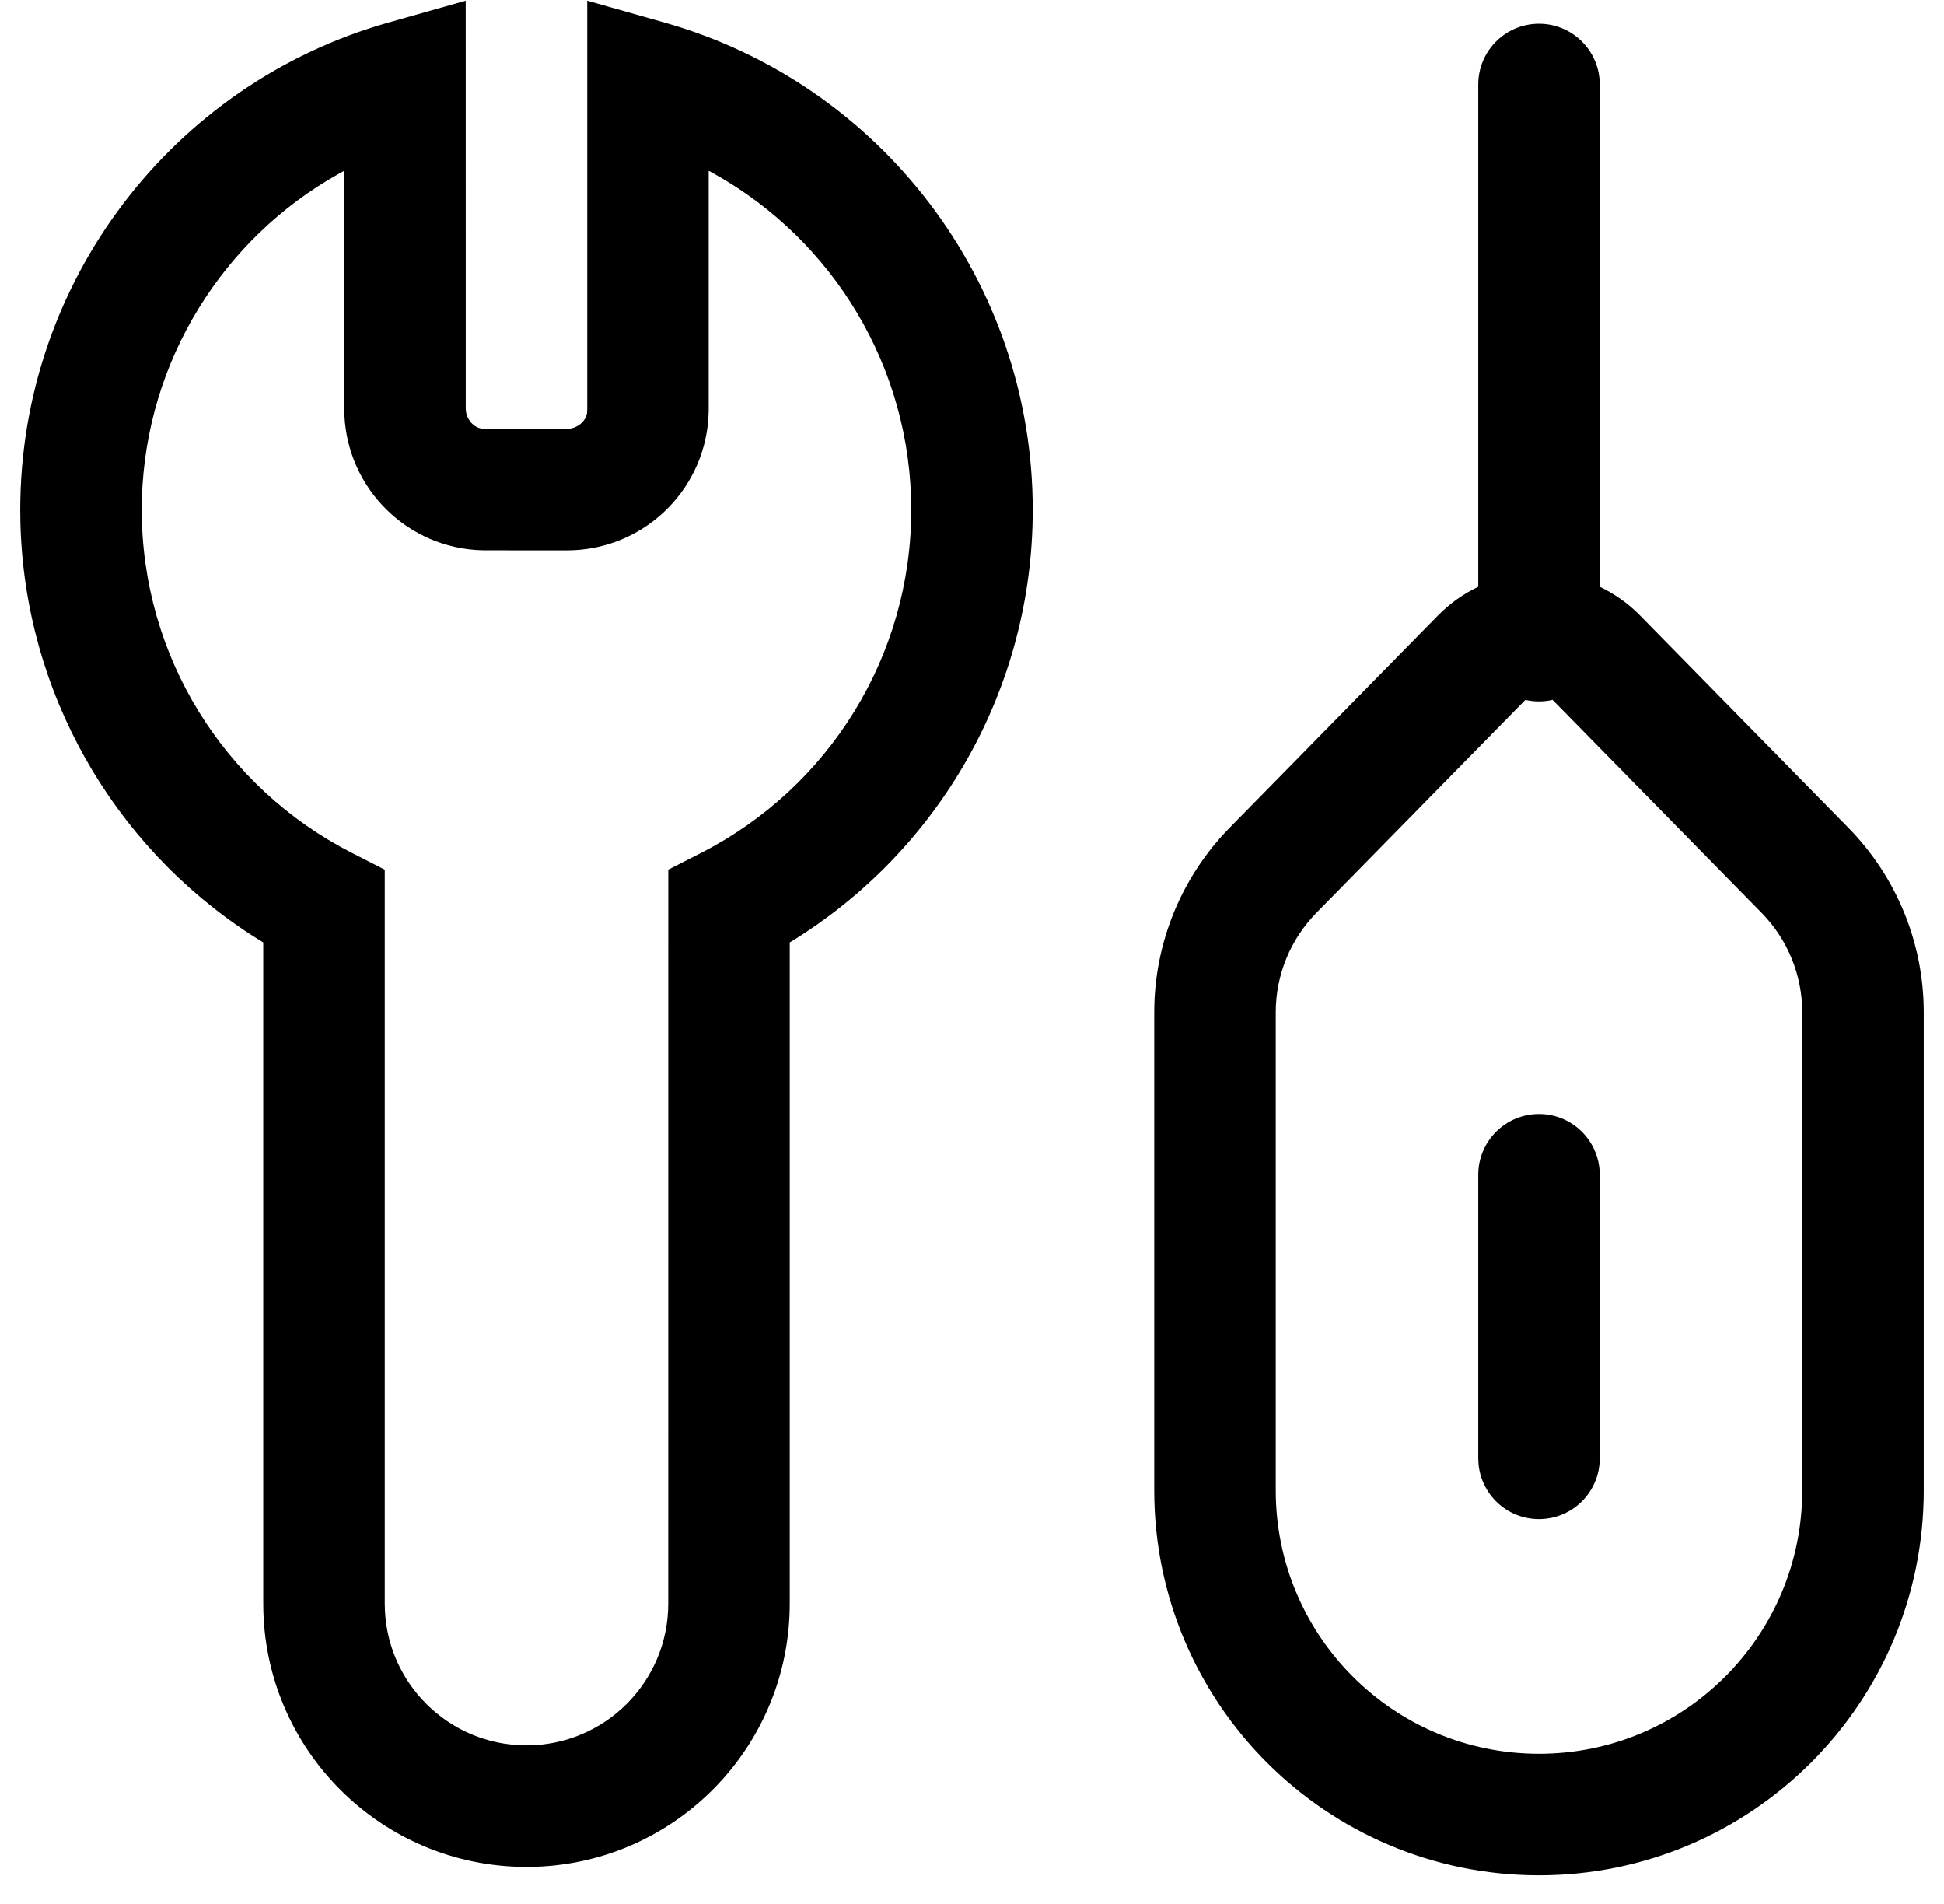 <?xml version="1.0" encoding="UTF-8"?>
<svg width="48px" height="47px" viewBox="0 0 48 47" version="1.1" xmlns="http://www.w3.org/2000/svg" xmlns:xlink="http://www.w3.org/1999/xlink">
    <g id="控件-h5" stroke="none" stroke-width="1">
        <g id="服务类型iconfont" transform="translate(-105, -1113)">
            <path d="M143,1113.586 C143.78,1113.586 144.42,1114.181 144.493,1114.941 L144.5,1115.086 L144.501,1127.485 C144.843,1127.648 145.166,1127.869 145.452,1128.15 L145.452,1128.15 L150.639,1133.434 C151.832,1134.65 152.5,1136.285 152.5,1137.988 L152.5,1137.988 L152.5,1149.793 C152.5,1155.04 148.247,1159.293 143,1159.293 C137.753,1159.293 133.5,1155.04 133.5,1149.793 L133.5,1149.793 L133.5,1137.988 C133.5,1136.285 134.168,1134.65 135.361,1133.434 L135.361,1133.434 L140.502,1128.197 C140.799,1127.894 141.138,1127.656 141.5,1127.485 L141.5,1115.086 C141.5,1114.257 142.172,1113.586 143,1113.586 Z M119.5,1113.017 L121.408,1113.557 C126.747,1115.067 130.5,1119.957 130.5,1125.586 C130.5,1130.007 128.184,1134.016 124.511,1136.258 L124.511,1136.258 L124.5,1136.265 L124.5,1152.586 C124.5,1156.098 121.715,1158.959 118.233,1159.082 L118.233,1159.082 L118,1159.086 C114.41,1159.086 111.5,1156.176 111.5,1152.586 L111.5,1152.586 L111.5,1136.265 L111.202,1136.078 C107.784,1133.862 105.611,1130.086 105.504,1125.909 L105.504,1125.909 L105.5,1125.586 C105.5,1119.957 109.253,1115.067 114.59,1113.557 L114.59,1113.557 L116.499,1113.017 L116.5,1123.086 C116.5,1123.348 116.703,1123.565 116.906,1123.581 L116.906,1123.581 L117,1123.586 L119,1123.586 C119.262,1123.586 119.48,1123.383 119.496,1123.18 L119.496,1123.18 L119.5,1123.086 L119.5,1113.017 Z M143.332,1130.274 L143.285,1130.288 C143.193,1130.305 143.097,1130.315 143,1130.315 C142.886,1130.315 142.775,1130.302 142.668,1130.278 L142.643,1130.298 L137.502,1135.536 C136.86,1136.19 136.5,1137.071 136.5,1137.988 L136.5,1137.988 L136.5,1149.793 C136.5,1153.383 139.41,1156.293 143,1156.293 C146.59,1156.293 149.5,1153.383 149.5,1149.793 L149.5,1149.793 L149.5,1137.988 C149.5,1137.071 149.14,1136.19 148.498,1135.536 L148.498,1135.536 L143.35,1130.291 C143.344,1130.285 143.338,1130.28 143.332,1130.274 Z M122.499,1117.216 L122.499,1123.141 L122.49,1123.346 C122.356,1125.168 120.836,1126.586 119,1126.586 L119,1126.586 L116.945,1126.585 L116.74,1126.576 C114.918,1126.442 113.5,1124.922 113.5,1123.086 L113.5,1123.086 L113.499,1117.216 L113.368,1117.288 C110.508,1118.886 108.605,1121.9 108.504,1125.302 L108.504,1125.302 L108.5,1125.586 C108.5,1129.193 110.527,1132.438 113.683,1134.051 L113.683,1134.051 L114.5,1134.469 L114.5,1152.586 C114.5,1154.519 116.067,1156.086 118,1156.086 C119.933,1156.086 121.5,1154.519 121.5,1152.586 L121.5,1152.586 L121.501,1134.468 L122.318,1134.051 C125.473,1132.437 127.5,1129.193 127.5,1125.586 C127.5,1122.068 125.571,1118.93 122.631,1117.288 L122.631,1117.288 L122.499,1117.216 Z M143,1140.5 C143.78,1140.5 144.42,1141.095 144.493,1141.856 L144.5,1142 L144.5,1149 C144.5,1149.828 143.828,1150.5 143,1150.5 C142.22,1150.5 141.58,1149.905 141.507,1149.144 L141.5,1149 L141.5,1142 C141.5,1141.172 142.172,1140.5 143,1140.5 Z" id="形状结合"></path>
        </g>
    </g>
</svg>